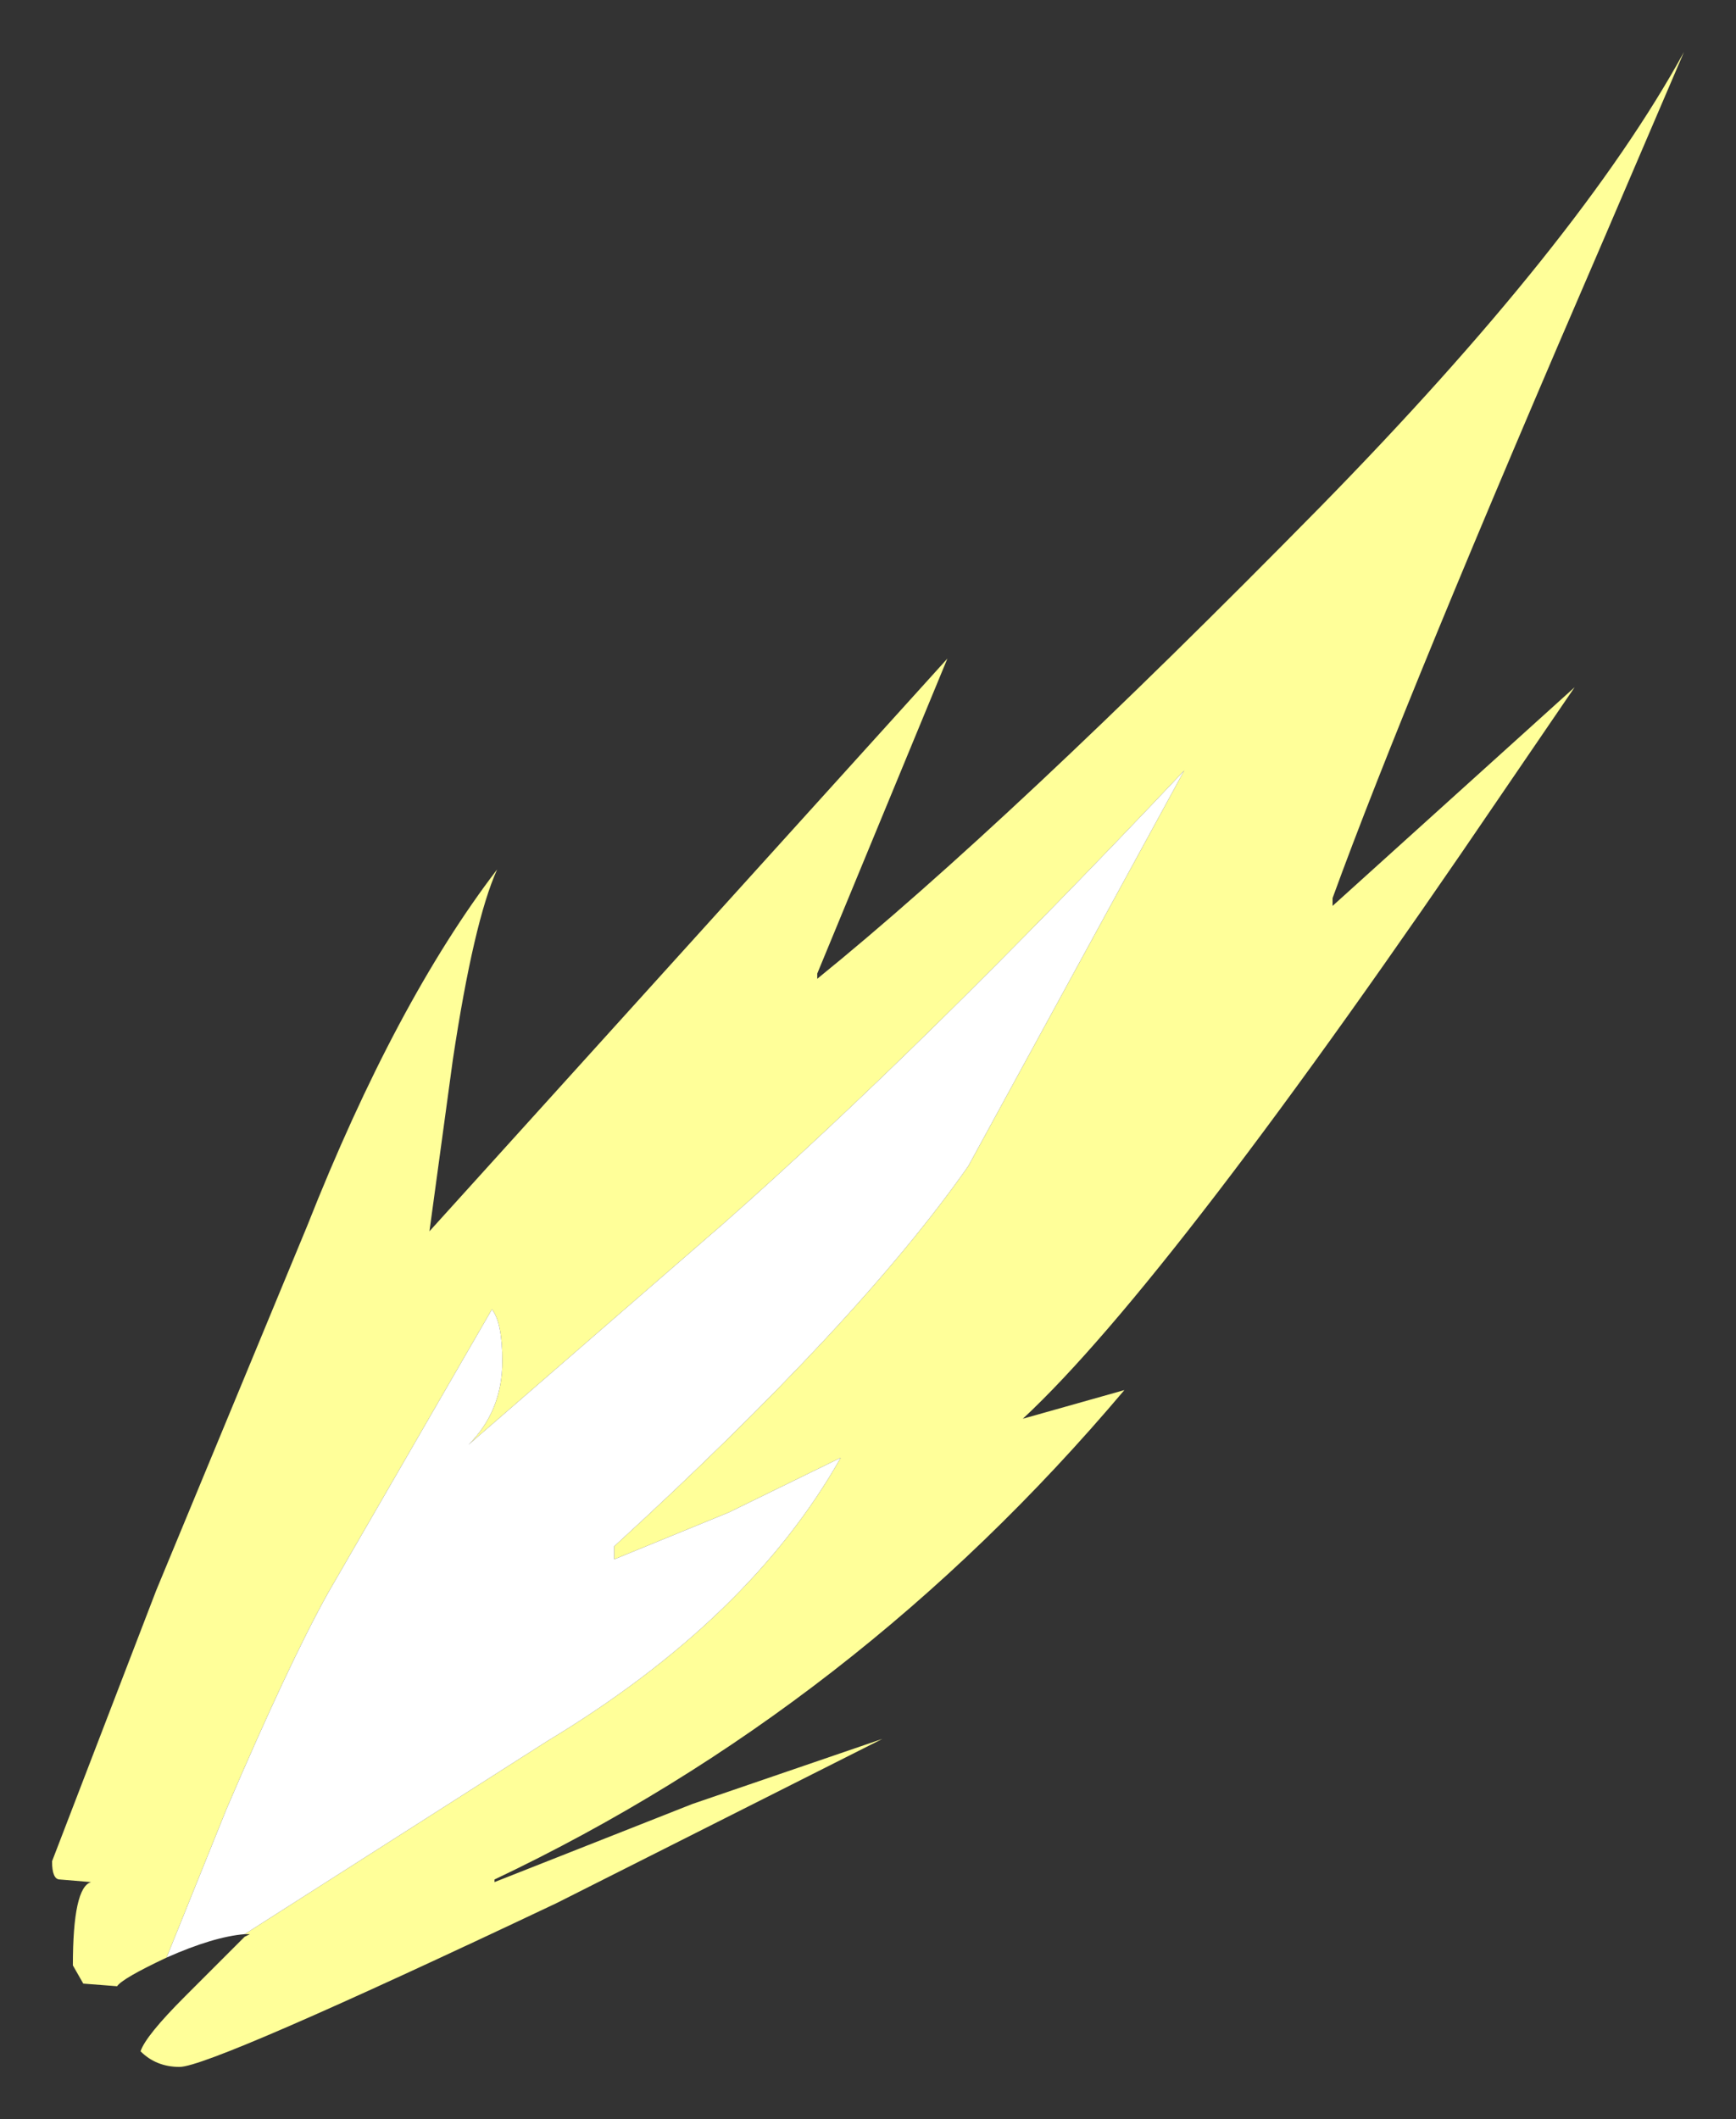 <?xml version="1.0" encoding="UTF-8" standalone="no"?>
<svg xmlns:xlink="http://www.w3.org/1999/xlink" height="40.7px" width="33.35px" xmlns="http://www.w3.org/2000/svg">
  <rect width="100%" height="100%" fill="#333333" stroke="none"/>
  <g id="shape0" transform="matrix(1.0, 0.0, 0.0, 1.0, 1, 1)">
    <path d="M2.2 36.6 Q1.35 37.0 1.25 37.15 L0.6 37.1 0.4 36.75 Q0.4 35.25 0.75 35.15 L0.15 35.1 Q0.0 35.1 0.0 34.75 L2.0 29.55 4.9 22.55 Q6.6 18.25 8.55 15.7 8.1 16.7 7.7 19.35 L7.25 22.65 17.2 11.65 14.7 17.7 14.7 17.8 Q18.4 14.8 24.35 8.75 29.35 3.65 31.35 0.0 L29.85 3.5 Q26.0 12.4 24.6 16.25 L24.6 16.4 29.25 12.2 27.85 14.25 Q21.5 23.6 18.65 26.25 L20.6 25.7 Q15.45 31.8 8.5 35.1 L8.5 35.15 12.3 33.65 15.95 32.4 9.7 35.55 Q3.05 38.7 2.45 38.7 2.0 38.7 1.7 38.4 1.8 38.1 2.55 37.35 L3.7 36.2 3.8 36.15 3.7 36.15 9.5 32.45 Q13.4 30.1 15.15 27.0 L13.0 28.05 10.8 28.95 10.8 28.7 Q15.5 24.4 17.6 21.4 L21.75 13.8 Q16.7 19.15 12.9 22.5 L8.0 26.75 Q8.65 26.1 8.65 25.15 8.65 24.4 8.45 24.15 L5.3 29.6 Q4.55 30.95 3.35 33.75 L2.2 36.6" fill="#ffff99" fill-rule="evenodd" stroke="none"/>
    <path d="M3.7 36.15 Q3.1 36.2 2.2 36.6 L3.35 33.75 Q4.55 30.95 5.3 29.6 L8.45 24.15 Q8.65 24.4 8.65 25.15 8.65 26.1 8.0 26.75 L12.9 22.5 Q16.7 19.15 21.75 13.8 L17.6 21.4 Q15.5 24.4 10.8 28.7 L10.8 28.95 13.0 28.05 15.15 27.0 Q13.4 30.1 9.5 32.45 L3.7 36.15" fill="#ffffff" fill-rule="evenodd" stroke="none"/>
  </g>
</svg>